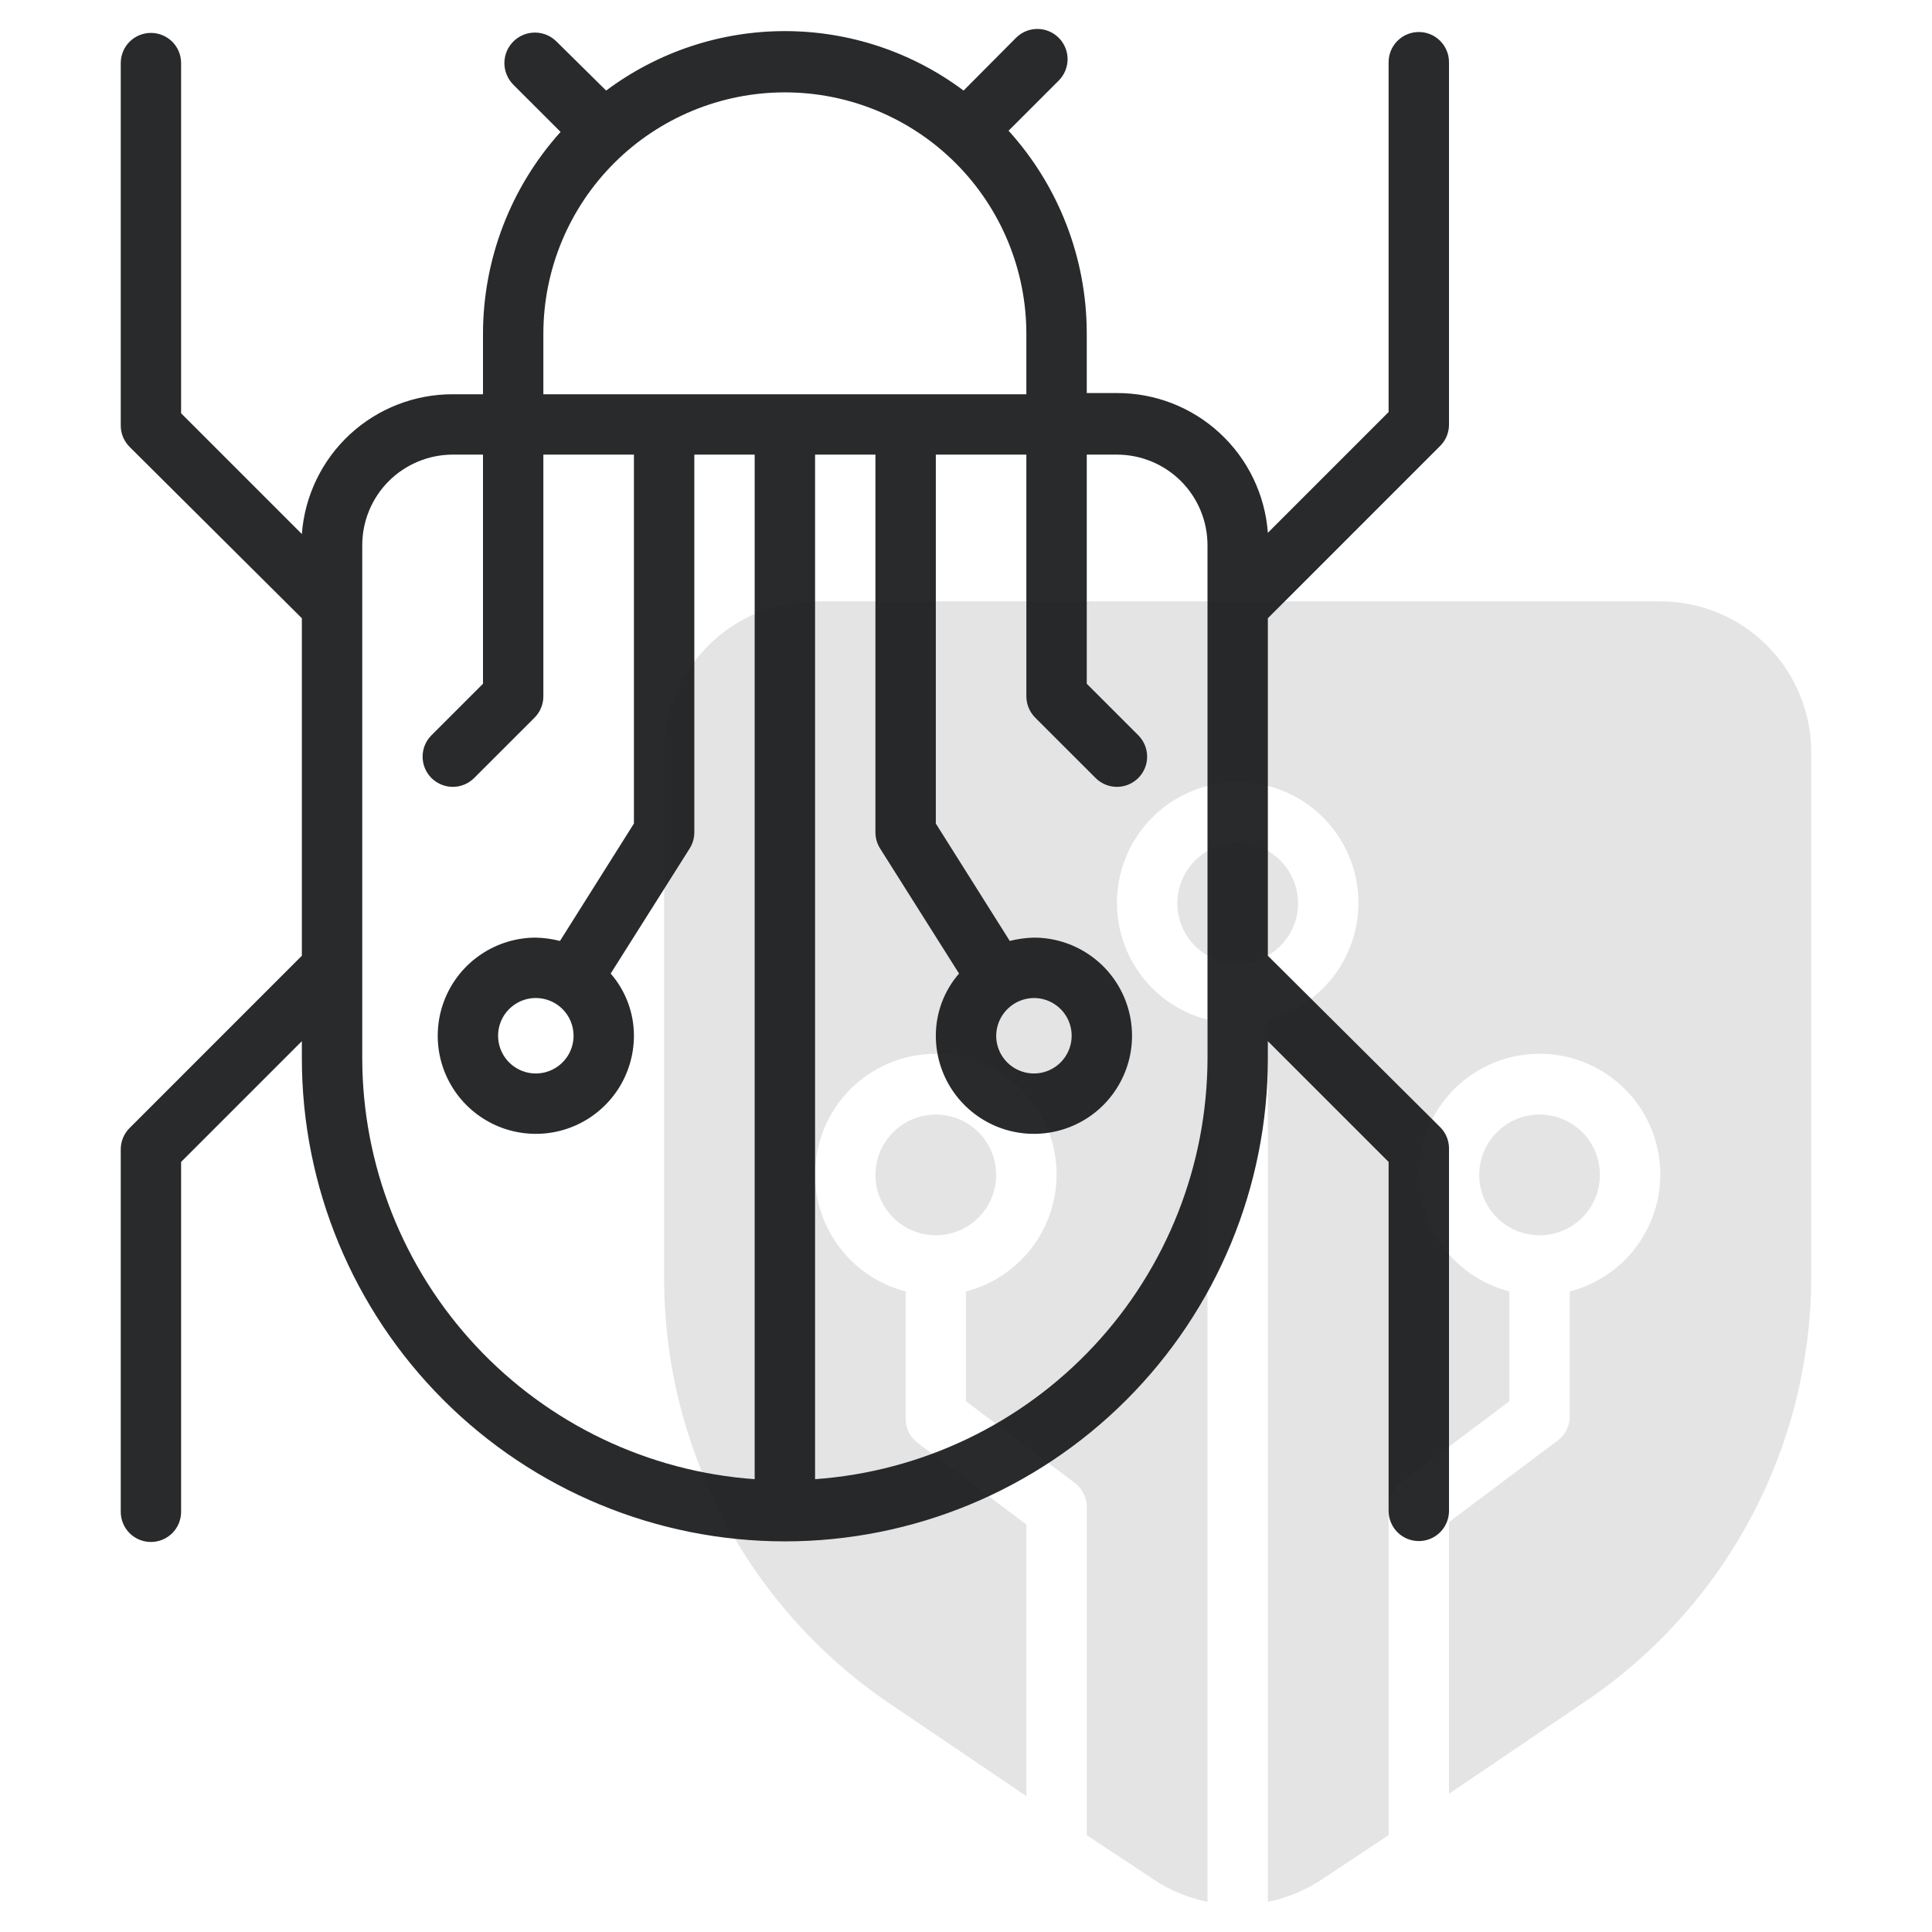 <svg width="58" height="58" viewBox="0 0 58 58" fill="none" xmlns="http://www.w3.org/2000/svg">
<path d="M3.888 33.867C3.804 33.951 3.737 34.052 3.692 34.162C3.647 34.273 3.624 34.391 3.625 34.51V45.385C3.625 45.626 3.72 45.856 3.89 46.026C4.06 46.196 4.291 46.291 4.531 46.291C4.771 46.291 5.002 46.196 5.172 46.026C5.342 45.856 5.437 45.626 5.437 45.385V34.882L9.062 31.257V31.773C9.062 35.619 10.59 39.307 13.309 42.026C16.029 44.746 19.717 46.273 23.562 46.273C27.408 46.273 31.096 44.746 33.815 42.026C36.535 39.307 38.062 35.619 38.062 31.773V31.257L41.687 34.882V45.358C41.687 45.598 41.783 45.829 41.953 45.999C42.123 46.169 42.353 46.264 42.594 46.264C42.834 46.264 43.065 46.169 43.234 45.999C43.404 45.829 43.5 45.598 43.5 45.358V34.483C43.501 34.364 43.478 34.245 43.433 34.135C43.388 34.025 43.321 33.924 43.237 33.84L38.062 28.692V18.56L43.237 13.385C43.321 13.301 43.388 13.2 43.433 13.09C43.478 12.979 43.501 12.861 43.5 12.742V1.867C43.5 1.627 43.404 1.396 43.234 1.226C43.065 1.056 42.834 0.961 42.594 0.961C42.353 0.961 42.123 1.056 41.953 1.226C41.783 1.396 41.687 1.627 41.687 1.867V12.37L38.062 15.995C37.978 14.853 37.463 13.784 36.622 13.006C35.782 12.227 34.677 11.796 33.531 11.8H32.625V9.987C32.619 7.745 31.783 5.585 30.278 3.924L31.782 2.42C31.867 2.336 31.934 2.235 31.98 2.125C32.026 2.014 32.05 1.896 32.05 1.776C32.05 1.657 32.026 1.538 31.98 1.428C31.934 1.317 31.867 1.217 31.782 1.133C31.612 0.964 31.383 0.869 31.143 0.869C30.904 0.869 30.674 0.964 30.504 1.133L28.927 2.719C27.379 1.56 25.497 0.934 23.562 0.934C21.628 0.934 19.746 1.56 18.197 2.719L16.711 1.251C16.541 1.078 16.308 0.979 16.065 0.978C15.822 0.976 15.588 1.071 15.415 1.242C15.242 1.412 15.144 1.645 15.142 1.888C15.141 2.131 15.236 2.365 15.406 2.538L16.829 3.96C15.33 5.624 14.501 7.784 14.5 10.023V11.836H13.594C12.448 11.833 11.343 12.264 10.502 13.042C9.662 13.821 9.147 14.889 9.062 16.032L5.437 12.407V1.894C5.437 1.654 5.342 1.423 5.172 1.253C5.002 1.083 4.771 0.988 4.531 0.988C4.291 0.988 4.06 1.083 3.89 1.253C3.72 1.423 3.625 1.654 3.625 1.894V12.769C3.624 12.888 3.647 13.007 3.692 13.117C3.737 13.227 3.804 13.328 3.888 13.413L9.062 18.56V28.692L3.888 33.867ZM36.25 16.367V31.773C36.244 34.977 35.027 38.061 32.841 40.404C30.656 42.748 27.665 44.178 24.469 44.406V13.648H26.281V24.976C26.279 25.149 26.326 25.319 26.417 25.466L28.791 29.227C28.341 29.744 28.094 30.407 28.094 31.093C28.094 31.676 28.266 32.245 28.59 32.73C28.914 33.214 29.374 33.592 29.912 33.815C30.45 34.038 31.042 34.096 31.613 33.982C32.185 33.869 32.71 33.588 33.122 33.176C33.533 32.764 33.814 32.239 33.928 31.668C34.041 31.097 33.983 30.505 33.76 29.966C33.537 29.428 33.16 28.968 32.675 28.645C32.191 28.321 31.622 28.148 31.039 28.148C30.794 28.154 30.551 28.187 30.314 28.248L28.094 24.723V13.648H30.812V20.898C30.812 21.017 30.835 21.136 30.88 21.246C30.925 21.357 30.991 21.457 31.075 21.542L32.888 23.354C32.972 23.439 33.072 23.506 33.183 23.552C33.293 23.599 33.411 23.622 33.531 23.622C33.651 23.622 33.769 23.599 33.88 23.552C33.99 23.506 34.09 23.439 34.175 23.354C34.343 23.184 34.438 22.955 34.438 22.715C34.438 22.476 34.343 22.246 34.175 22.076L32.625 20.527V13.648H33.531C34.252 13.648 34.944 13.935 35.454 14.444C35.963 14.954 36.25 15.646 36.25 16.367ZM31.039 29.961C31.263 29.961 31.482 30.027 31.668 30.152C31.855 30.276 32 30.453 32.086 30.66C32.171 30.867 32.194 31.095 32.15 31.314C32.106 31.534 31.998 31.736 31.84 31.895C31.681 32.053 31.48 32.161 31.26 32.205C31.04 32.248 30.812 32.226 30.605 32.14C30.398 32.054 30.221 31.909 30.097 31.723C29.973 31.537 29.906 31.318 29.906 31.093C29.909 30.794 30.029 30.507 30.241 30.295C30.453 30.083 30.739 29.963 31.039 29.961ZM23.562 2.773C25.485 2.773 27.329 3.537 28.689 4.897C30.049 6.256 30.812 8.1 30.812 10.023V11.836H16.312V10.023C16.312 8.1 17.076 6.256 18.436 4.897C19.796 3.537 21.64 2.773 23.562 2.773ZM10.875 16.367C10.875 15.646 11.161 14.954 11.671 14.444C12.181 13.935 12.873 13.648 13.594 13.648H14.5V20.527L12.95 22.076C12.781 22.246 12.687 22.476 12.687 22.715C12.687 22.955 12.781 23.184 12.95 23.354C13.034 23.439 13.135 23.506 13.245 23.552C13.355 23.599 13.474 23.622 13.594 23.622C13.713 23.622 13.832 23.599 13.942 23.552C14.053 23.506 14.153 23.439 14.237 23.354L16.05 21.542C16.134 21.457 16.2 21.357 16.245 21.246C16.29 21.136 16.313 21.017 16.312 20.898V13.648H19.031V24.723L16.811 28.248C16.574 28.187 16.331 28.154 16.086 28.148C15.503 28.148 14.934 28.321 14.45 28.645C13.965 28.968 13.588 29.428 13.365 29.966C13.142 30.505 13.084 31.097 13.197 31.668C13.311 32.239 13.591 32.764 14.003 33.176C14.415 33.588 14.94 33.869 15.511 33.982C16.083 34.096 16.675 34.038 17.213 33.815C17.751 33.592 18.211 33.214 18.535 32.73C18.858 32.245 19.031 31.676 19.031 31.093C19.031 30.407 18.783 29.744 18.333 29.227L20.708 25.466C20.799 25.319 20.846 25.149 20.844 24.976V13.648H22.656V44.406C19.46 44.178 16.469 42.748 14.284 40.404C12.098 38.061 10.88 34.977 10.875 31.773V16.367ZM17.219 31.093C17.219 31.318 17.152 31.537 17.028 31.723C16.903 31.909 16.726 32.054 16.519 32.14C16.312 32.226 16.085 32.248 15.865 32.205C15.645 32.161 15.443 32.053 15.285 31.895C15.126 31.736 15.018 31.534 14.975 31.314C14.931 31.095 14.954 30.867 15.039 30.66C15.125 30.453 15.27 30.276 15.457 30.152C15.643 30.027 15.862 29.961 16.086 29.961C16.386 29.961 16.674 30.08 16.887 30.293C17.099 30.505 17.219 30.793 17.219 31.093Z" fill="#282A2B"/>
<g filter="url(#filter0_b_2_232)">
<path d="M37.156 28.928C36.798 28.928 36.447 28.821 36.149 28.622C35.851 28.423 35.619 28.14 35.482 27.809C35.344 27.477 35.309 27.113 35.379 26.762C35.449 26.41 35.621 26.087 35.875 25.834C36.128 25.58 36.451 25.407 36.803 25.337C37.154 25.267 37.519 25.303 37.85 25.441C38.181 25.578 38.464 25.81 38.663 26.108C38.862 26.406 38.969 26.757 38.969 27.115C38.969 27.596 38.778 28.057 38.438 28.397C38.098 28.737 37.637 28.928 37.156 28.928ZM49.844 18.053H24.469C23.267 18.053 22.114 18.53 21.265 19.38C20.415 20.23 19.938 21.382 19.938 22.584V38.389C19.938 40.924 20.565 43.421 21.761 45.656C22.958 47.891 24.688 49.797 26.798 51.203L30.812 53.922V45.766L27.55 43.319C27.437 43.234 27.346 43.125 27.283 42.999C27.22 42.873 27.188 42.735 27.188 42.594V38.77C26.333 38.549 25.589 38.024 25.093 37.294C24.598 36.564 24.387 35.678 24.498 34.803C24.609 33.928 25.035 33.123 25.697 32.54C26.359 31.956 27.211 31.635 28.094 31.635C28.976 31.635 29.828 31.956 30.49 32.54C31.152 33.123 31.579 33.928 31.69 34.803C31.801 35.678 31.589 36.564 31.094 37.294C30.599 38.024 29.854 38.549 29 38.77V42.068L32.263 44.515C32.375 44.599 32.466 44.709 32.529 44.835C32.592 44.961 32.625 45.099 32.625 45.24V55.091L34.646 56.432C35.133 56.754 35.678 56.979 36.25 57.094V30.613C35.396 30.393 34.651 29.868 34.156 29.138C33.661 28.408 33.449 27.522 33.56 26.647C33.671 25.771 34.098 24.967 34.76 24.383C35.422 23.8 36.274 23.478 37.156 23.478C38.039 23.478 38.891 23.8 39.553 24.383C40.215 24.967 40.641 25.771 40.752 26.647C40.864 27.522 40.652 28.408 40.157 29.138C39.661 29.868 38.917 30.393 38.062 30.613V57.094C38.635 56.979 39.179 56.754 39.667 56.432L41.688 55.091V45.24C41.688 45.099 41.72 44.961 41.783 44.835C41.846 44.709 41.937 44.599 42.05 44.515L45.312 42.068V38.77C44.458 38.549 43.714 38.024 43.218 37.294C42.723 36.564 42.511 35.678 42.623 34.803C42.734 33.928 43.16 33.123 43.822 32.54C44.484 31.956 45.336 31.635 46.219 31.635C47.101 31.635 47.953 31.956 48.615 32.54C49.277 33.123 49.704 33.928 49.815 34.803C49.926 35.678 49.714 36.564 49.219 37.294C48.724 38.024 47.979 38.549 47.125 38.77V42.521C47.125 42.662 47.092 42.801 47.029 42.927C46.966 43.053 46.875 43.162 46.763 43.246L43.5 45.693V53.849L47.515 51.131C49.614 49.731 51.338 47.837 52.534 45.615C53.73 43.394 54.362 40.912 54.375 38.389V22.584C54.375 21.382 53.898 20.23 53.048 19.38C52.198 18.53 51.045 18.053 49.844 18.053ZM29.906 35.271C29.906 34.913 29.8 34.562 29.601 34.264C29.402 33.966 29.119 33.734 28.787 33.597C28.456 33.46 28.092 33.424 27.74 33.494C27.389 33.564 27.066 33.736 26.812 33.99C26.559 34.243 26.386 34.566 26.316 34.918C26.246 35.269 26.282 35.634 26.419 35.965C26.556 36.296 26.789 36.579 27.087 36.778C27.385 36.978 27.735 37.084 28.094 37.084C28.575 37.084 29.035 36.893 29.375 36.553C29.715 36.213 29.906 35.752 29.906 35.271ZM48.031 35.271C48.031 34.913 47.925 34.562 47.726 34.264C47.527 33.966 47.244 33.734 46.912 33.597C46.581 33.46 46.217 33.424 45.865 33.494C45.514 33.564 45.191 33.736 44.937 33.99C44.684 34.243 44.511 34.566 44.441 34.918C44.371 35.269 44.407 35.634 44.544 35.965C44.681 36.296 44.914 36.579 45.212 36.778C45.51 36.978 45.86 37.084 46.219 37.084C46.7 37.084 47.16 36.893 47.5 36.553C47.84 36.213 48.031 35.752 48.031 35.271Z" fill="#281C1E" fill-opacity="0.12"/>
</g>
<defs>
<filter id="filter0_b_2_232" x="15.938" y="14.053" width="42.438" height="47.041" filterUnits="userSpaceOnUse" color-interpolation-filters="sRGB">
<feFlood flood-opacity="0" result="BackgroundImageFix"/>
<feGaussianBlur in="BackgroundImageFix" stdDeviation="2"/>
<feComposite in2="SourceAlpha" operator="in" result="effect1_backgroundBlur_2_232"/>
<feBlend mode="normal" in="SourceGraphic" in2="effect1_backgroundBlur_2_232" result="shape"/>
</filter>
</defs>
</svg>
